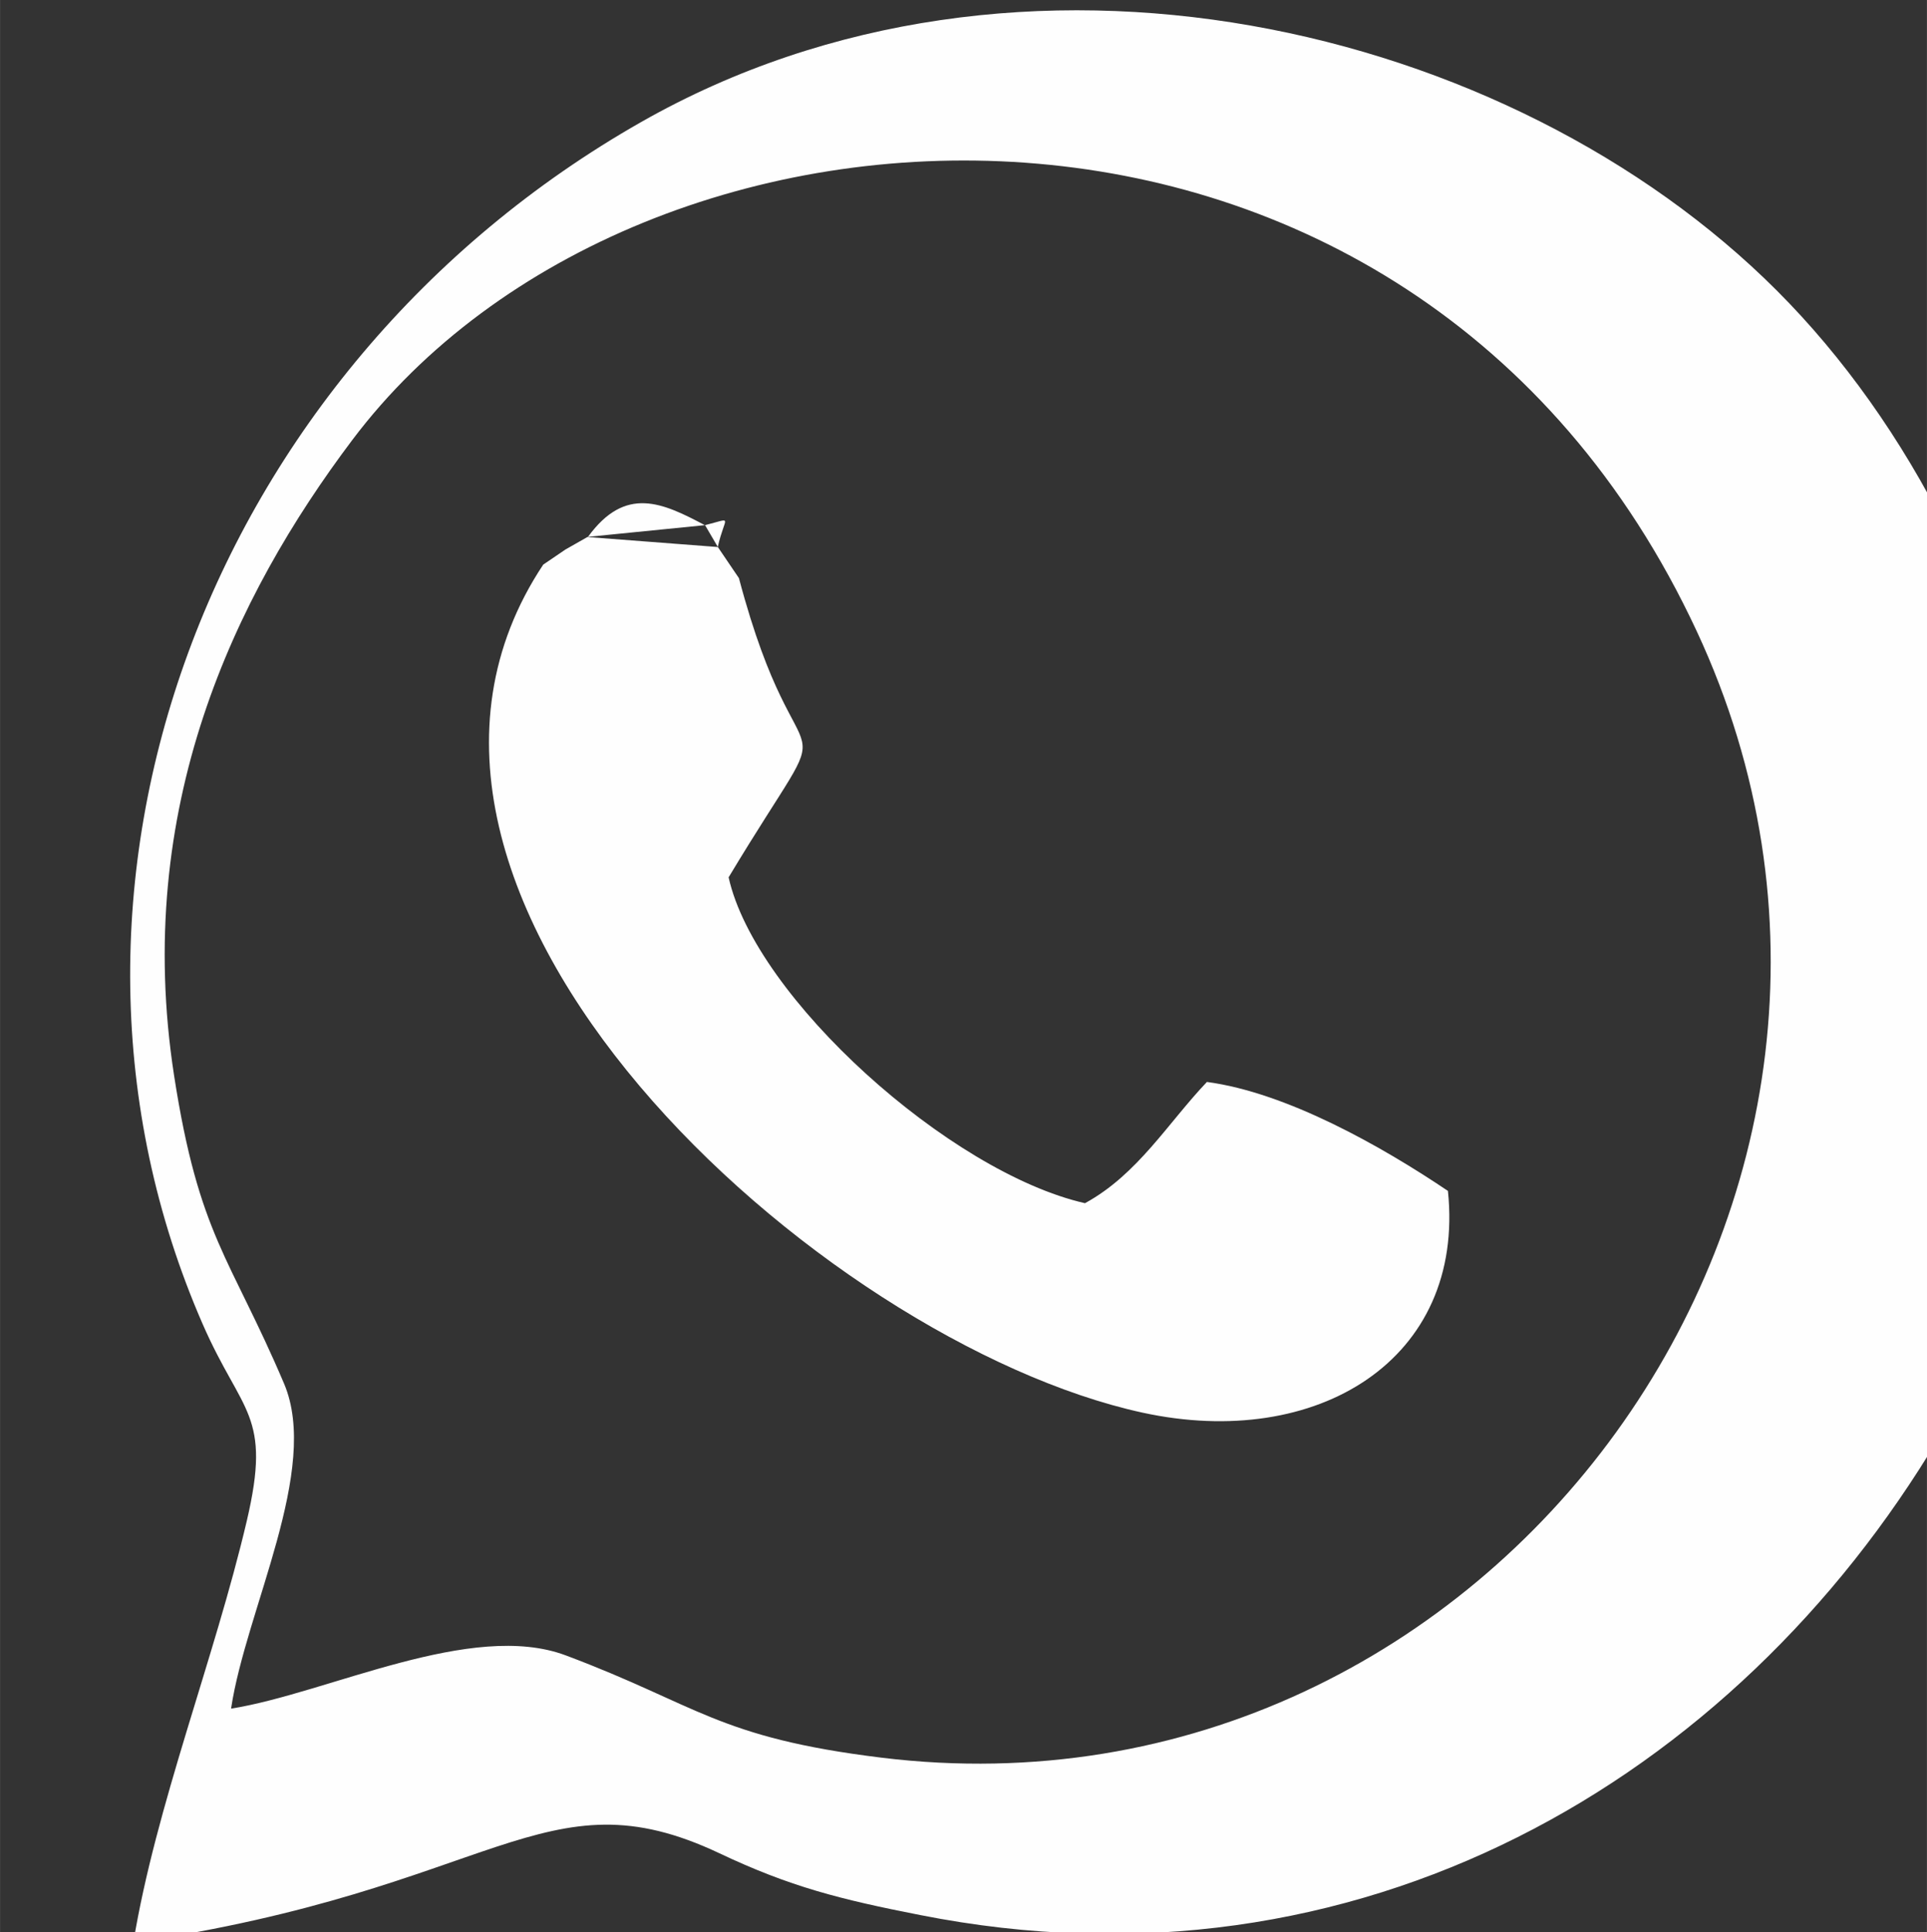 <?xml version="1.0" encoding="UTF-8"?>
<!DOCTYPE svg PUBLIC "-//W3C//DTD SVG 1.1//EN" "http://www.w3.org/Graphics/SVG/1.1/DTD/svg11.dtd">
<!-- Creator: CorelDRAW 2019 (64-Bit) -->
<svg xmlns="http://www.w3.org/2000/svg" xml:space="preserve" width="52.784mm" height="52.918mm" version="1.1" style="shape-rendering:geometricPrecision; text-rendering:geometricPrecision; image-rendering:optimizeQuality; fill-rule:evenodd; clip-rule:evenodd"
viewBox="0 0 108.41 108.69"
 xmlns:xlink="http://www.w3.org/1999/xlink"
 xmlns:xodm="http://www.corel.com/coreldraw/odm/2003">
 <rect x="0" y="0" width="108.41" height="108.69" fill="#333333" stroke="none"/>
 <defs>
  <style type="text/css">
   <![CDATA[
    .fil0 {fill:#FEFEFE}
   ]]>
  </style>
 </defs>
 <g id="Layer_x0020_1">
  <path class="fil0" d="M13 96.1c0.83,-5.54 5.03,-13.44 2.98,-18.27 -3.03,-7.13 -4.79,-8.3 -6.19,-17.34 -2.32,-15.02 3.38,-26.91 10.02,-35.73 16.2,-21.53 59.62,-23.67 75.65,10.75 14.64,31.44 -11.44,67.57 -45.86,63.36 -9.23,-1.13 -10.32,-2.96 -17.76,-5.75 -5.31,-2 -13.38,2.12 -18.84,2.99zm27.38 -65.33c0.4,-1.79 0.93,-1.64 -0.72,-1.23l-6.6 0.66 -1.25 0.71 -1.25 0.85c-12.35,18.58 15.59,43.75 33.71,47.7 9.83,2.14 18.17,-2.98 17.19,-12.47 -3.74,-2.52 -9.07,-5.53 -13.56,-6.13 -2.2,2.31 -3.89,5.2 -6.86,6.82 -7.61,-1.73 -18.55,-11.56 -20.05,-18.33 6.73,-11.19 4.08,-3.63 0.58,-16.83l-1.18 -1.74 -0.72 -1.23c-2.38,-1.26 -4.48,-2.27 -6.6,0.66zm-32.87 78.5c20.39,-3 23.07,-9.7 32.97,-5.02 3.97,1.88 6.79,2.59 11.28,3.47 24.68,4.89 45.86,-7.61 57.32,-26.86 12.66,-21.27 5.92,-49.48 -9.12,-64.52 -15,-15 -42.62,-21.58 -63.9,-9.47 -24.39,13.87 -35.32,43.18 -24.66,67.61 2.22,5.08 3.9,5.04 2.48,11.08 -1.81,7.72 -5.12,16.03 -6.38,23.71z"/>
 </g>
</svg>

